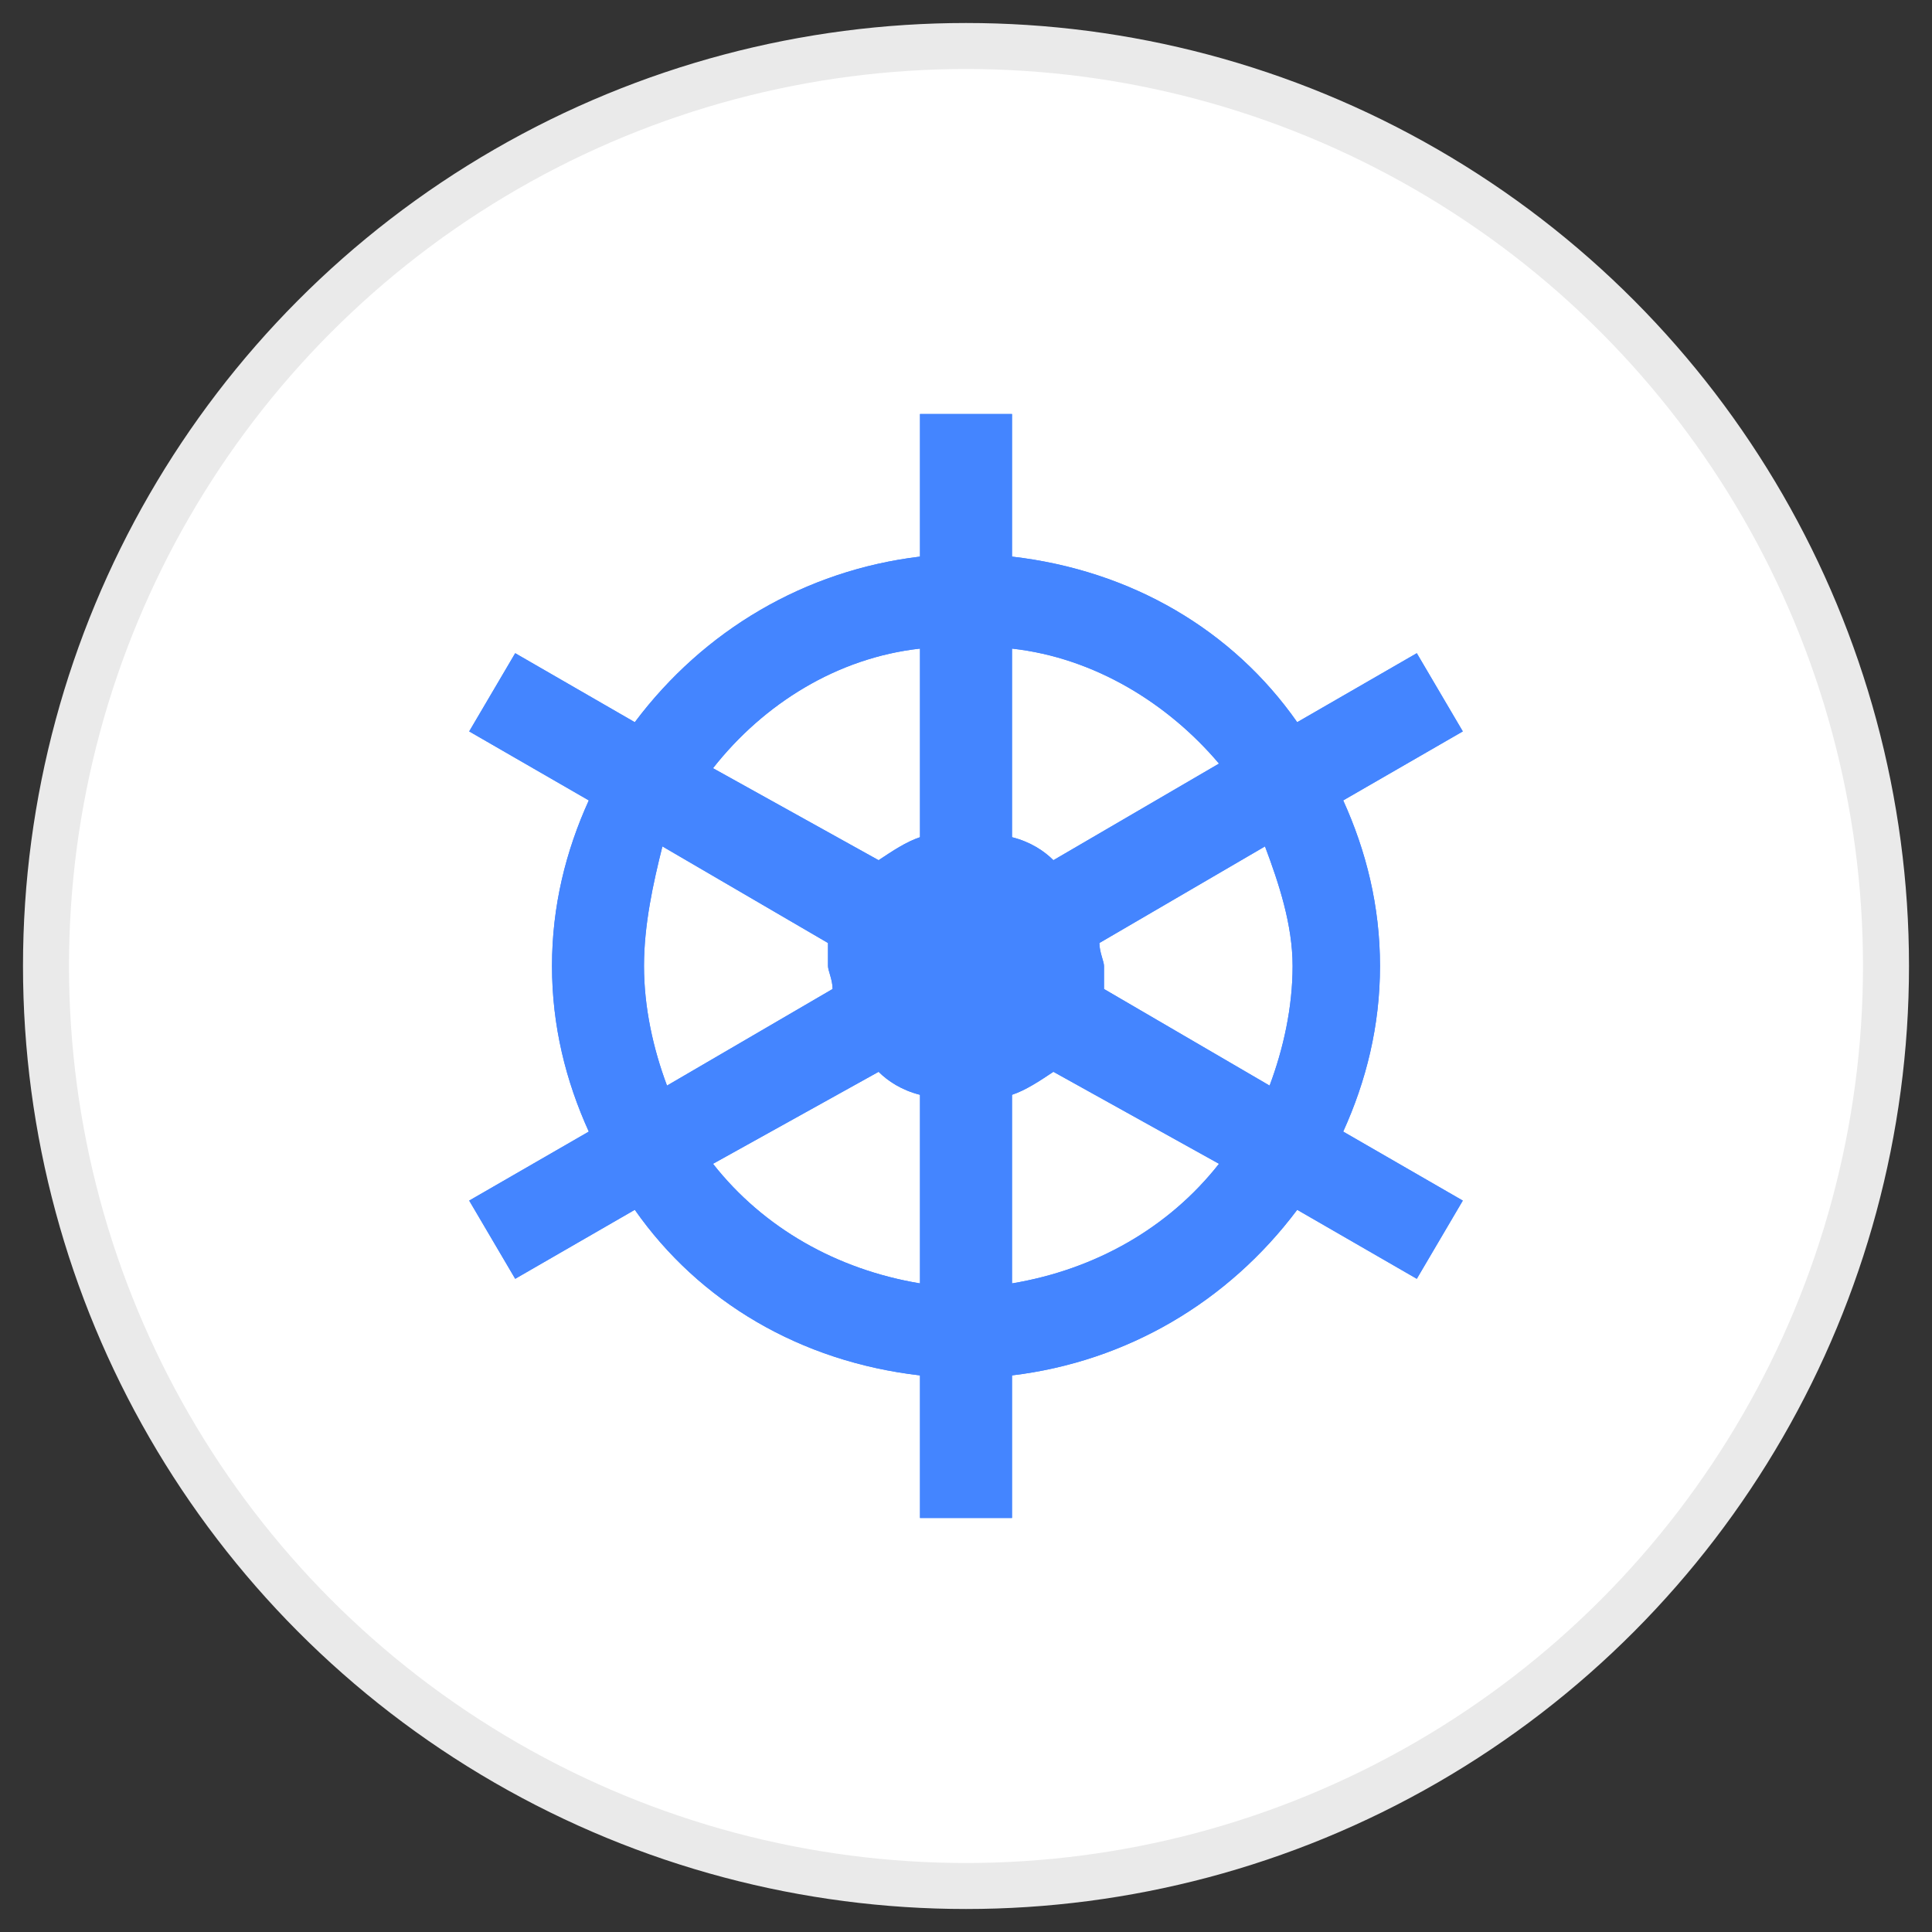 <?xml version="1.0" encoding="utf-8"?>
<!-- Generator: Adobe Illustrator 25.1.0, SVG Export Plug-In . SVG Version: 6.00 Build 0)  -->
<svg version="1.1" id="레이어_1" xmlns="http://www.w3.org/2000/svg" xmlns:xlink="http://www.w3.org/1999/xlink" x="0px"
	 y="0px" viewBox="0 0 42 42" style="enable-background:new 0 0 42 42;" xml:space="preserve">
<rect x="0" y="0" width="42" height="42" fill="#333333" stroke="none"/>
<style type="text/css">
	.st0{fill:#FFFFFF;stroke:#EAEAEA;}
	.st1{clip-path:url(#SVGID_2_);fill:#4485FF;}
</style>
<desc>Created with Sketch.</desc>
<g id="Icon-Set">
	<g id="ic_nodejs" transform="translate(1, 1)">
		<circle id="Oval" class="st0" cx="20" cy="20" r="20"/>
		<g>
			<defs>
				<path id="SVGID_1_" d="M14.5,15.7l3.6,2c0.3-0.2,0.6-0.4,0.9-0.5l0-4.1C17.2,13.3,15.6,14.3,14.5,15.7z M21,13.1l0,4.1
					c0.4,0.1,0.7,0.3,0.9,0.5l3.6-2.1C24.4,14.3,22.8,13.3,21,13.1z M26.5,17.4l-3.6,2.1c0,0.2,0.1,0.4,0.1,0.5c0,0.2,0,0.4,0,0.5
					l3.6,2.1c0.3-0.8,0.5-1.7,0.5-2.6S26.8,18.2,26.5,17.4z M13,20c0,0.9,0.2,1.8,0.5,2.6l3.6-2.1c0-0.2-0.1-0.4-0.1-0.5
					c0-0.2,0-0.4,0-0.5l-3.6-2.1C13.2,18.2,13,19.1,13,20z M21.9,22.3c-0.3,0.2-0.6,0.4-0.9,0.5l0,4.1c1.8-0.3,3.4-1.2,4.5-2.6
					L21.9,22.3z M18.1,22.3l-3.6,2c1.1,1.4,2.7,2.3,4.5,2.6l0-4.1C18.6,22.7,18.3,22.5,18.1,22.3z M21,8l0,3.1
					c2.6,0.3,4.8,1.6,6.2,3.6l2.6-1.5l1,1.7l-2.6,1.5c0.5,1.1,0.8,2.3,0.8,3.6s-0.3,2.5-0.8,3.6l2.6,1.5l-1,1.7l-2.6-1.5
					c-1.5,2-3.7,3.3-6.2,3.6l0,3.1h-2l0-3.1c-2.6-0.3-4.8-1.6-6.2-3.6l-2.6,1.5l-1-1.7l2.6-1.5C11.3,22.5,11,21.3,11,20
					s0.3-2.5,0.8-3.6l-2.6-1.5l1-1.7l2.6,1.5c1.5-2,3.7-3.3,6.2-3.6L19,8H21z"/>
			</defs>
			<use xlink:href="#SVGID_1_"  style="overflow:visible;fill-rule:evenodd;clip-rule:evenodd;fill:#4485FF;"/>
			<clipPath id="SVGID_2_">
				<use xlink:href="#SVGID_1_"  style="overflow:visible;"/>
			</clipPath>
			<rect x="4.1" y="3" class="st1" width="31.8" height="34"/>
		</g>
	</g>
</g>
</svg>
